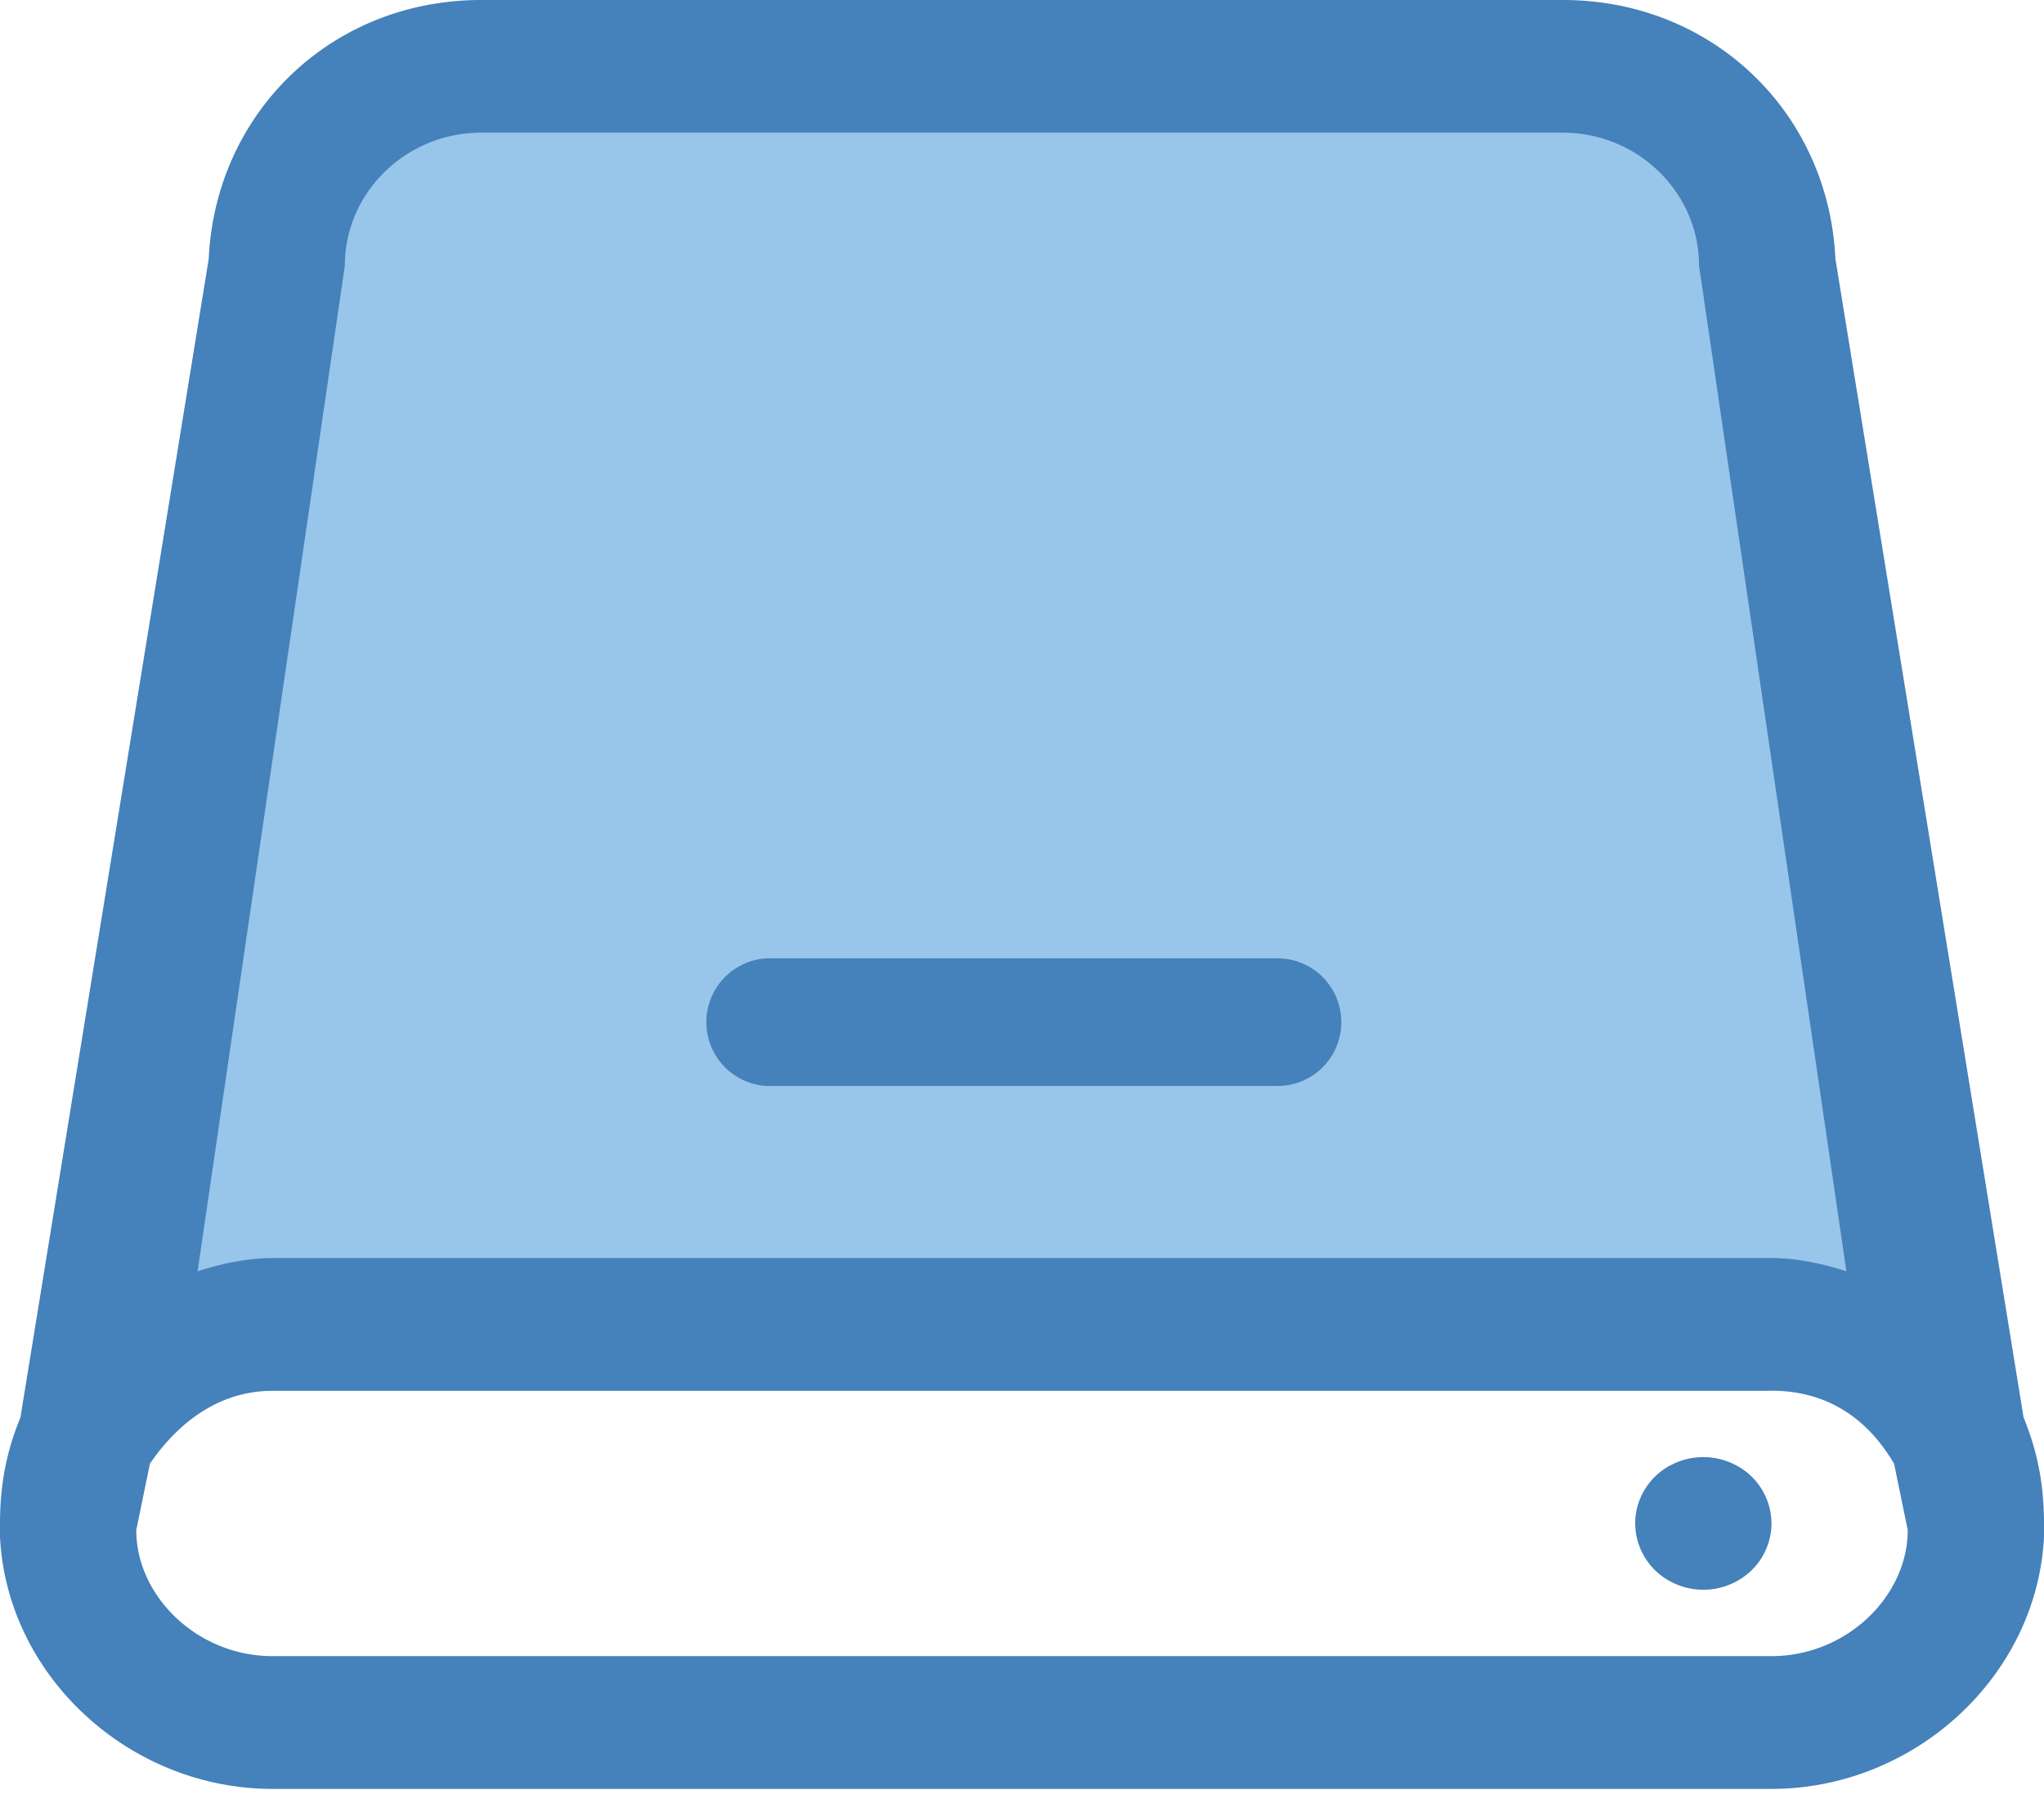 <?xml version="1.0" standalone="no"?><!DOCTYPE svg PUBLIC "-//W3C//DTD SVG 1.1//EN" "http://www.w3.org/Graphics/SVG/1.1/DTD/svg11.dtd"><svg t="1710942614776" class="icon" viewBox="0 0 1152 1024" version="1.1" xmlns="http://www.w3.org/2000/svg" p-id="7292" xmlns:xlink="http://www.w3.org/1999/xlink" width="225" height="200"><path d="M225.984 36.032H926.08c25.408 0 46.016 21.888 46.016 48.832l114.56 622.272c0 27.008-20.544 48.896-45.952 48.896H122.752c-25.408 0-46.016-21.952-46.016-48.896l103.232-622.272c0-27.008 20.608-48.896 46.08-48.896z" fill="#98C5EA" p-id="7293"></path><path d="M880.832 0c84.48 0 149.76 63.552 153.6 145.792L1140.48 798.72c7.68 18.688 11.52 37.376 11.52 59.776v7.488c-3.84 78.528-72.96 142.08-153.6 142.08H153.6c-80.64 0-149.76-63.552-153.6-142.08v-7.488c0-22.4 3.84-41.088 11.52-59.776l106.112-652.8C121.472 63.488 186.752 0 271.232 0h609.6zM998.4 783.744H153.6c-30.72 0-53.76 18.624-69.12 41.088l-7.68 37.376c0 37.376 34.56 71.04 76.8 71.04h844.8c42.24 0 76.8-33.664 76.8-71.04l-7.68-37.376c-15.36-26.176-38.4-41.152-69.12-41.152z m-57.6 42.368a39.232 39.232 0 0 1 38.4 0 37.12 37.12 0 0 1 19.2 32.384 37.12 37.12 0 0 1-19.2 32.32 39.232 39.232 0 0 1-38.4 0 37.248 37.248 0 0 1-19.2-32.384c0-13.312 7.296-25.664 19.2-32.384z m-59.968-751.36H271.168c-42.24 0-76.8 33.664-76.8 74.816L111.36 716.416c11.52-3.776 26.88-7.488 42.24-7.488h844.8c15.36 0 30.72 3.712 42.24 7.488l-83.072-566.848c0-41.152-34.56-74.816-76.8-74.816zM432 540.032h288a35.968 35.968 0 1 1 0 71.936h-288a36.032 36.032 0 0 1 0-71.936z" fill="#4581BA" p-id="7294"></path></svg>